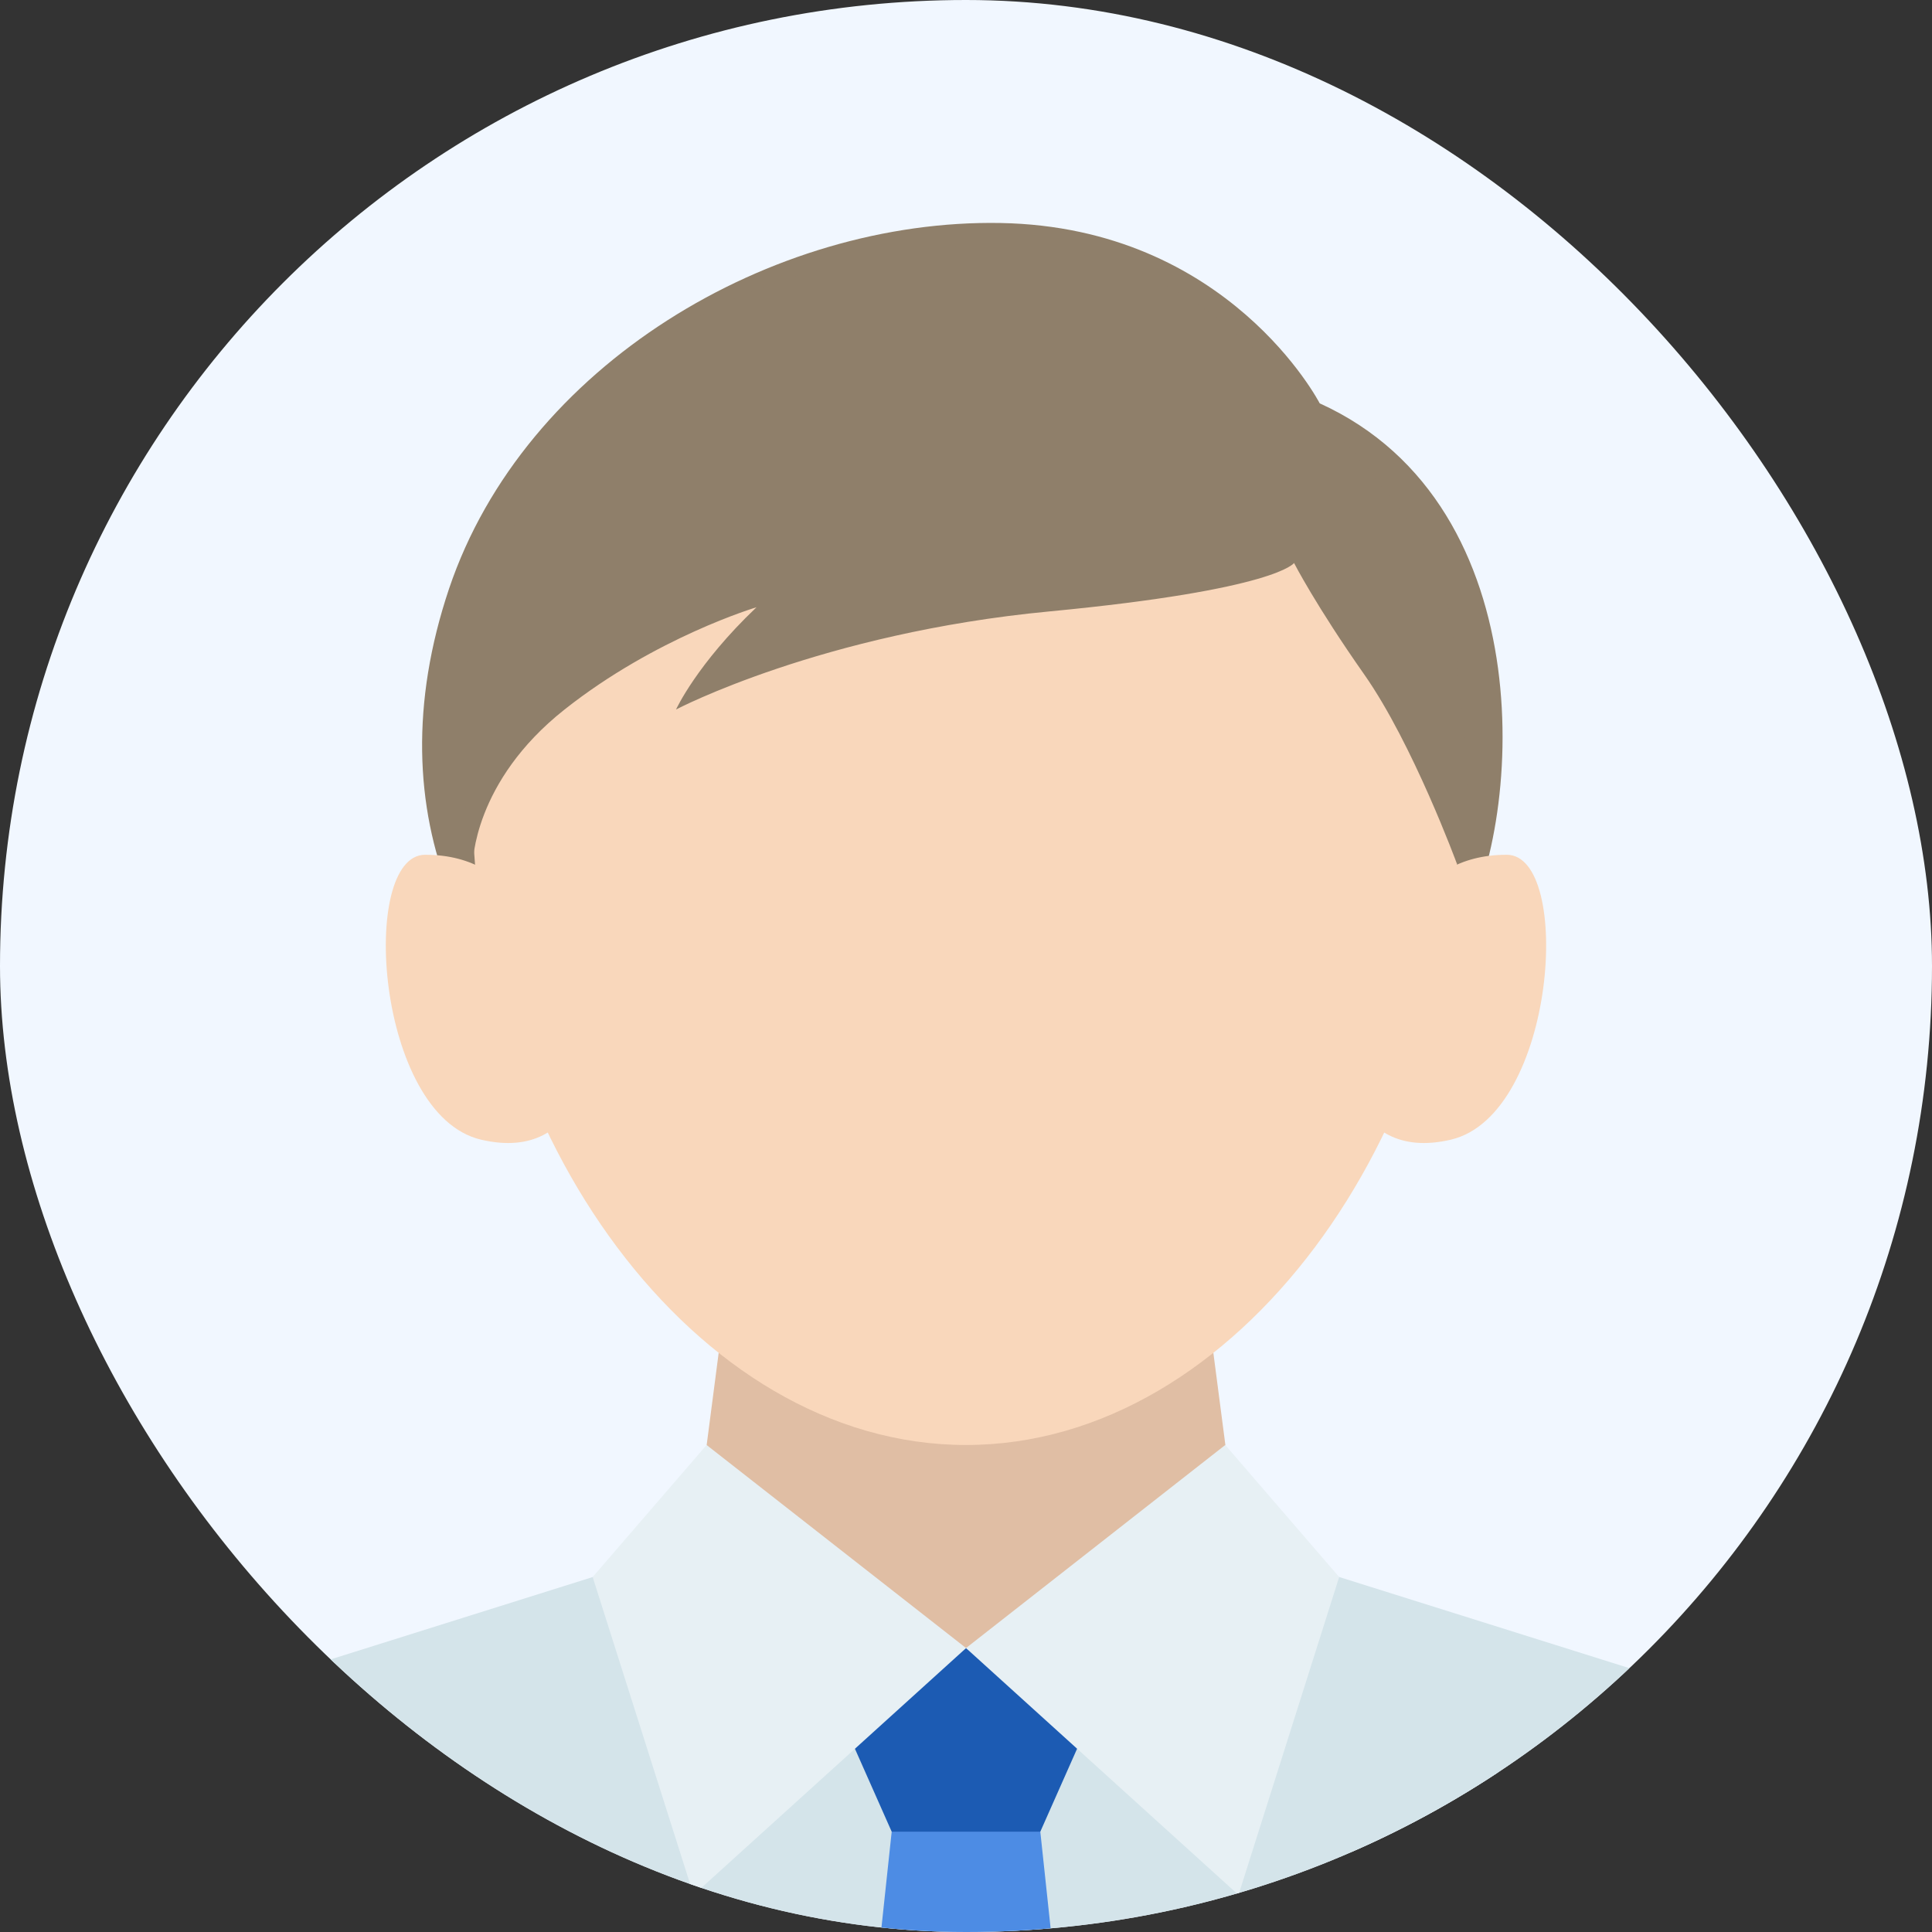 <svg width="26" height="26" viewBox="0 0 26 26" fill="none" xmlns="http://www.w3.org/2000/svg">
<rect x="0" y="0" width="26" height="26" fill="#333333" stroke="none"/>
<g clip-path="url(#clip0_436_13099)">
<rect width="26" height="26" rx="13" fill="#F1F7FF"/>
<path d="M17.76 5.428C17.76 5.428 16.538 3.057 13.465 3.001C10.391 2.946 7.058 4.908 6.043 7.923C5.007 11.006 6.307 13.495 8.474 14.759C10.64 16.023 18.798 13.946 19.64 12.557C20.483 11.168 20.809 6.812 17.76 5.428Z" fill="#8F7F6A"/>
<path d="M8.816 25.463L3.556 22.612C2.618 22.919 1.929 23.726 1.773 24.699L1 29.501H4.667L8.816 25.463Z" fill="#E7F0F4"/>
<path d="M17.185 25.463L22.445 22.612C23.382 22.919 24.071 23.726 24.227 24.699L25 29.501H21.334L17.185 25.463Z" fill="#E7F0F4"/>
<path d="M13 20.794L9.333 20.797L3.556 22.612L4.667 29.501L13 29.488L21.333 29.501L22.445 22.612L16.667 20.797L13 20.794Z" fill="#D4E4EA"/>
<path d="M13 22.179C11.691 22.179 10.382 21.719 9.334 20.797L9.889 16.537H16.111L16.667 20.797C15.618 21.719 14.309 22.179 13 22.179Z" fill="#E0BEA4"/>
<path d="M7.222 12.752C7.222 12.752 7.042 11.503 5.722 11.503C4.829 11.503 5.055 15.003 6.473 15.337C7.891 15.67 7.973 14.059 7.973 14.059L7.222 12.752Z" fill="#F9D7BB"/>
<path d="M18.777 12.752C18.777 12.752 18.957 11.503 20.277 11.503C21.171 11.503 20.944 15.003 19.526 15.337C18.109 15.67 18.026 14.059 18.026 14.059L18.777 12.752Z" fill="#F9D7BB"/>
<path d="M13 19.446C9.334 19.446 6.36 15.221 6.36 10.835C6.36 6.448 9.334 3.557 13 3.557C16.667 3.557 19.64 6.448 19.64 10.835C19.64 15.221 16.667 19.446 13 19.446Z" fill="#F9D7BB"/>
<path d="M13 23.961L12 24.65L11.482 29.501H14.518L14 24.65L13 23.961Z" fill="#4D8CE4"/>
<path d="M12 24.65L11.347 23.177L13 22.179L14.653 23.177L14 24.65H12Z" fill="#1C5BB3"/>
<path d="M9.509 19.446L13.001 22.179L9.334 25.501L7.976 21.223L9.509 19.446Z" fill="#E7F0F4"/>
<path d="M16.489 19.446L13 22.179L16.667 25.501L18.022 21.223L16.489 19.446Z" fill="#E7F0F4"/>
<path d="M17.416 7.575C17.416 7.575 17.194 7.935 14.125 8.228C11.056 8.519 9.098 9.548 9.098 9.548C9.098 9.548 9.376 8.937 10.181 8.172C10.181 8.172 8.827 8.575 7.598 9.548C6.367 10.521 6.363 11.621 6.363 11.621C6.363 11.621 6.072 9.992 6.363 8.535C6.654 7.077 8.238 4.659 10.029 3.952C11.821 3.243 13.623 3.123 15.043 3.559C16.463 3.995 17.778 5.606 17.778 5.606C17.778 5.606 19.243 7.106 19.465 8.023C19.687 8.941 19.778 11.337 19.778 11.337L19.607 11.626C19.607 11.626 19.014 10.01 18.361 9.079C17.707 8.148 17.416 7.579 17.416 7.579V7.575Z" fill="#8F7F6A"/>
</g>
<defs>
<clipPath id="clip0_436_13099">
<rect width="26" height="26" rx="13" fill="white"/>
</clipPath>
</defs>
</svg>
